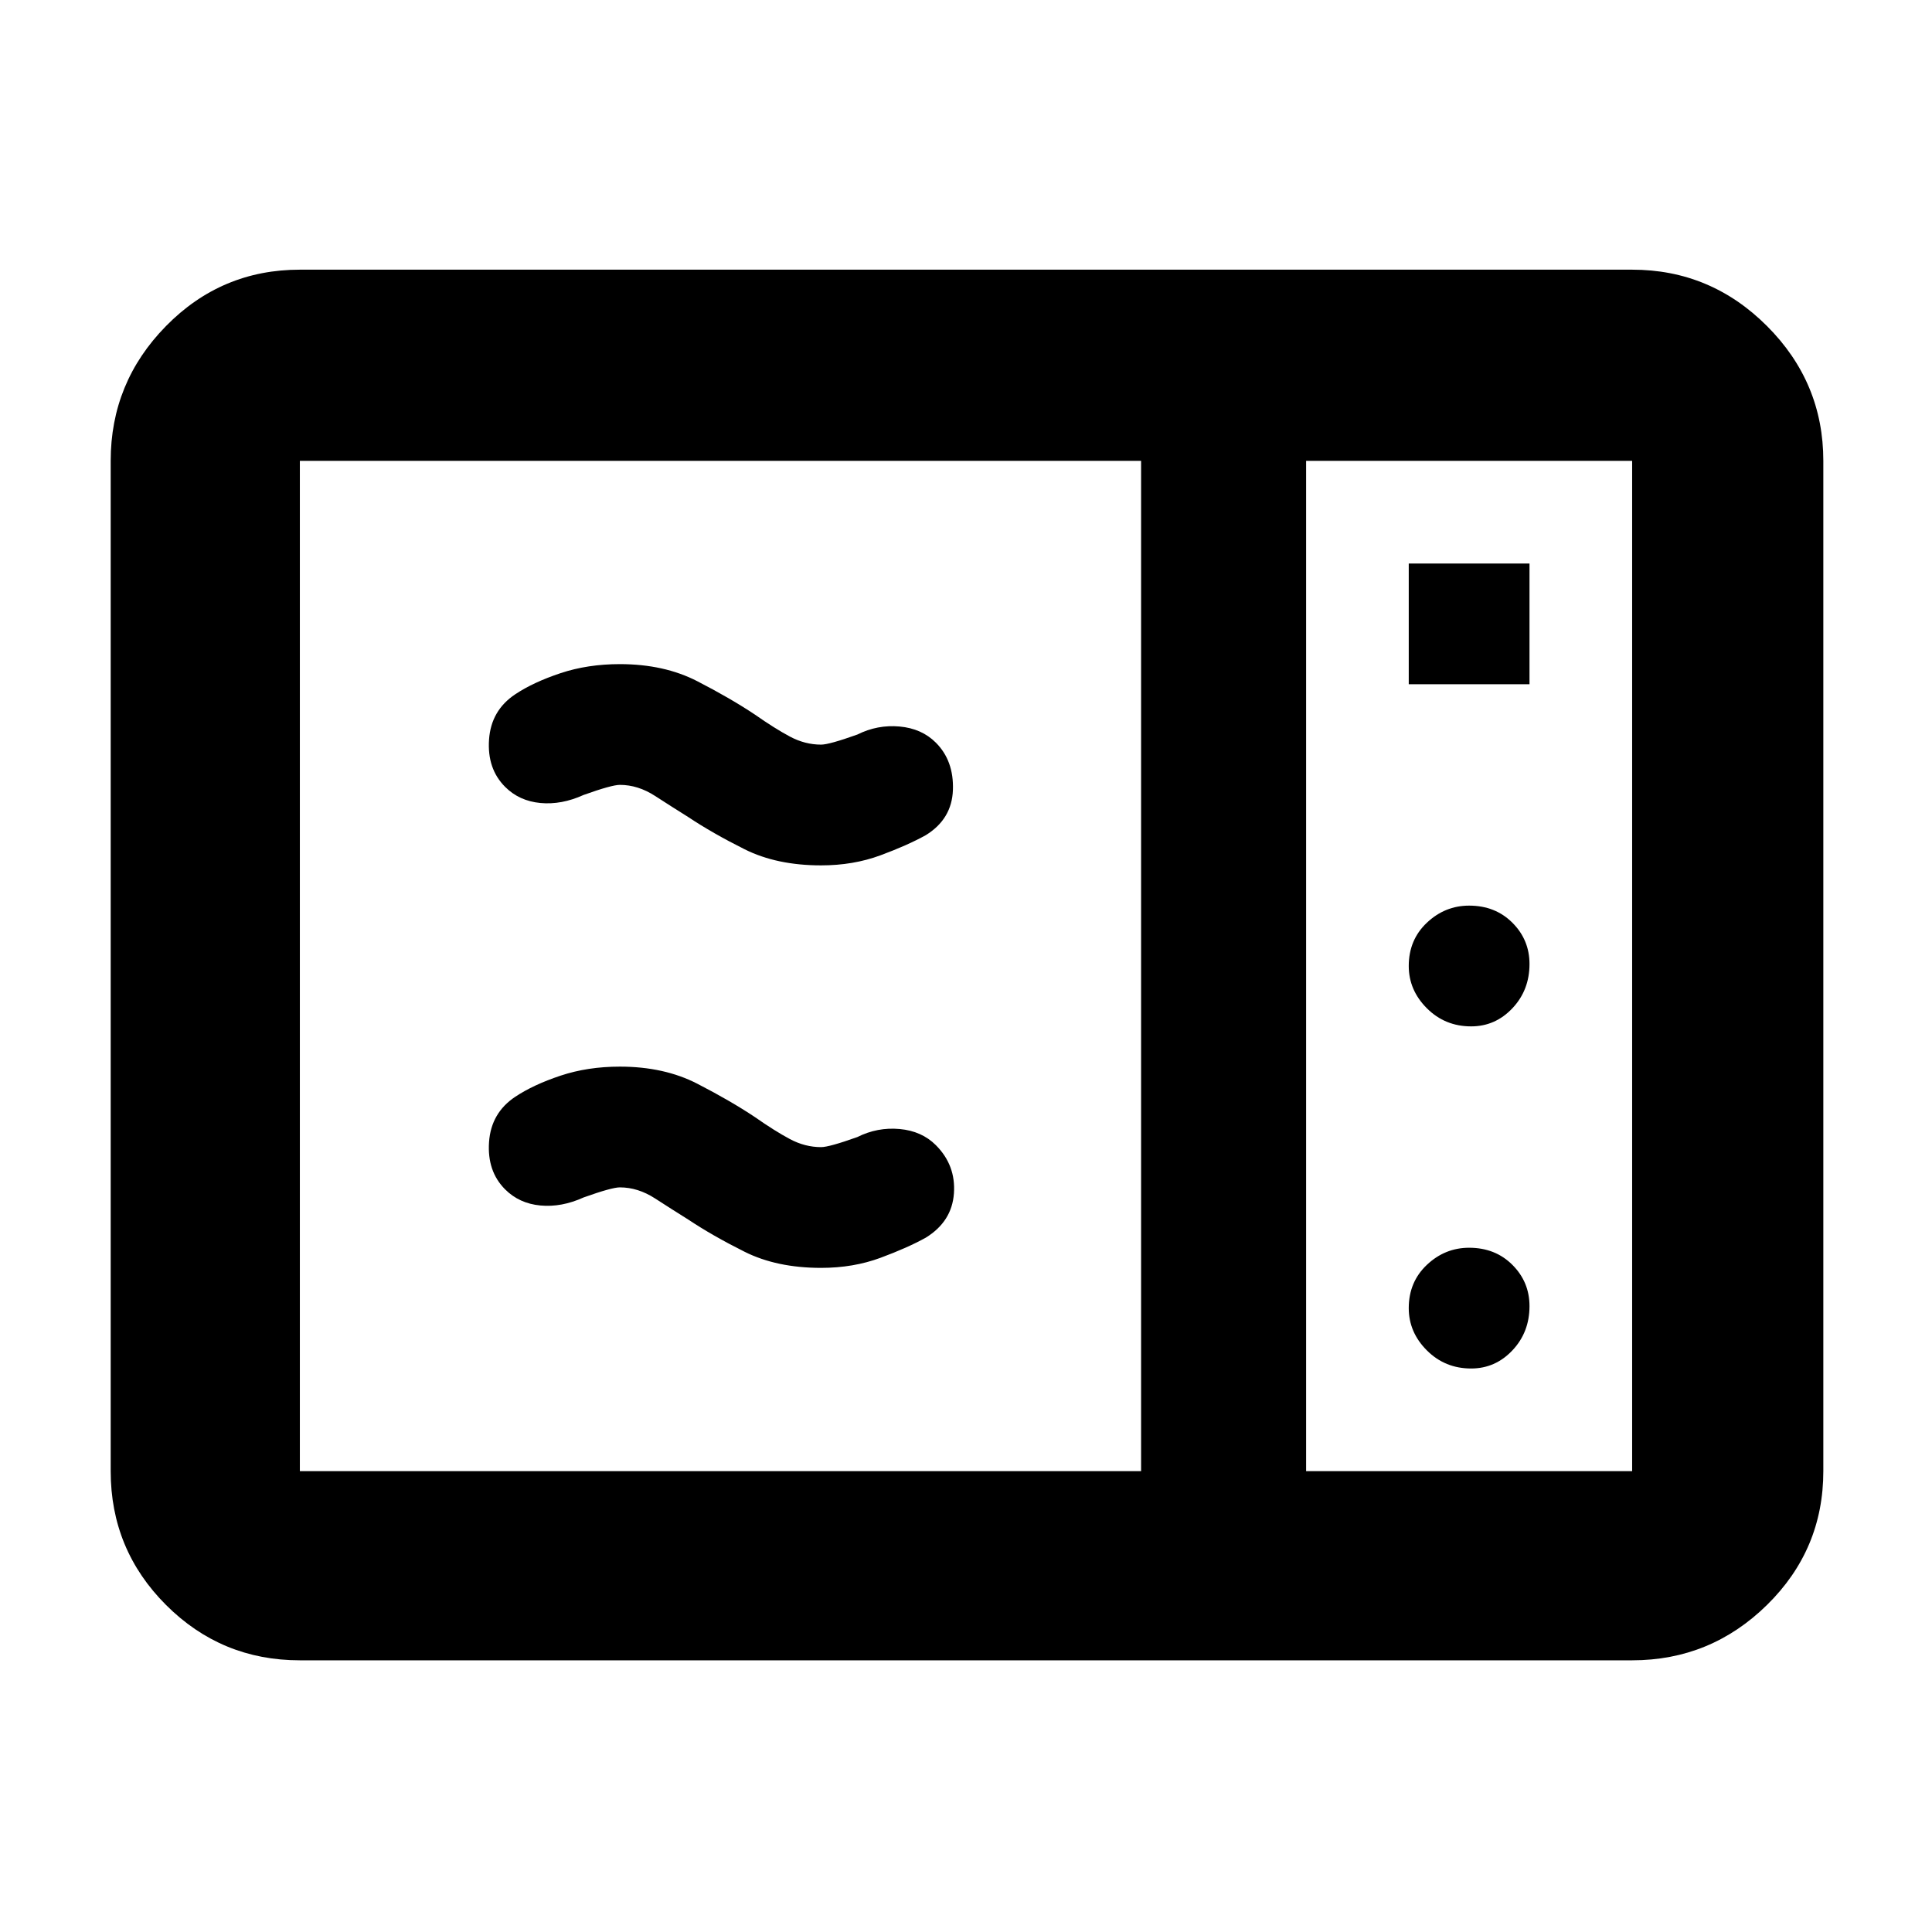 <svg xmlns="http://www.w3.org/2000/svg" height="48" width="48"><path d="M7.45 41.25Q5.5 41.25 4.125 39.875Q2.75 38.5 2.75 36.55V11.45Q2.75 9.5 4.125 8.1Q5.5 6.7 7.45 6.7H40.55Q42.5 6.7 43.9 8.1Q45.3 9.5 45.3 11.45V36.55Q45.3 38.5 43.9 39.875Q42.5 41.25 40.55 41.25ZM7.45 36.55H28.35V11.45H7.45Q7.45 11.45 7.45 11.45Q7.45 11.45 7.45 11.45V36.55Q7.45 36.55 7.45 36.55Q7.45 36.55 7.45 36.55ZM32.45 36.55H40.55Q40.55 36.55 40.55 36.55Q40.55 36.55 40.55 36.55V11.45Q40.55 11.45 40.55 11.45Q40.55 11.45 40.55 11.45H32.45ZM35 17H38V14H35ZM36.55 25.5Q37.15 25.5 37.575 25.05Q38 24.6 38 23.95Q38 23.35 37.575 22.925Q37.15 22.5 36.5 22.5Q35.9 22.5 35.45 22.925Q35 23.35 35 24Q35 24.6 35.45 25.05Q35.9 25.5 36.55 25.5ZM36.55 34Q37.15 34 37.575 33.55Q38 33.1 38 32.45Q38 31.85 37.575 31.425Q37.15 31 36.5 31Q35.9 31 35.45 31.425Q35 31.85 35 32.5Q35 33.1 35.45 33.55Q35.9 34 36.55 34ZM23 30.75Q22.55 31 21.875 31.25Q21.2 31.5 20.4 31.5Q19.3 31.5 18.5 31.1Q17.7 30.7 17.1 30.3Q16.7 30.05 16.275 29.775Q15.85 29.5 15.4 29.5Q15.2 29.5 14.5 29.75Q13.95 30 13.425 29.95Q12.9 29.9 12.55 29.55Q12.1 29.1 12.15 28.375Q12.2 27.65 12.8 27.25Q13.25 26.95 13.925 26.725Q14.6 26.5 15.4 26.5Q16.5 26.5 17.325 26.925Q18.15 27.35 18.75 27.75Q19.25 28.1 19.625 28.3Q20 28.5 20.4 28.5Q20.6 28.5 21.3 28.25Q21.8 28 22.35 28.05Q22.9 28.1 23.25 28.45Q23.75 28.95 23.7 29.65Q23.65 30.35 23 30.75ZM23 20.75Q22.55 21 21.875 21.25Q21.2 21.5 20.4 21.5Q19.3 21.5 18.5 21.1Q17.7 20.7 17.1 20.3Q16.7 20.05 16.275 19.775Q15.85 19.5 15.4 19.5Q15.2 19.5 14.5 19.75Q13.95 20 13.425 19.95Q12.9 19.9 12.55 19.55Q12.1 19.1 12.15 18.375Q12.2 17.65 12.8 17.25Q13.25 16.95 13.925 16.725Q14.6 16.5 15.4 16.5Q16.5 16.5 17.325 16.925Q18.15 17.35 18.75 17.75Q19.25 18.1 19.625 18.3Q20 18.5 20.4 18.5Q20.6 18.5 21.3 18.25Q21.8 18 22.35 18.05Q22.9 18.1 23.25 18.45Q23.7 18.9 23.675 19.625Q23.65 20.35 23 20.75ZM32.45 36.55V11.45Q32.45 11.45 32.45 11.45Q32.45 11.45 32.45 11.45V36.55Q32.45 36.55 32.45 36.55Q32.45 36.55 32.45 36.55Z"/></svg>